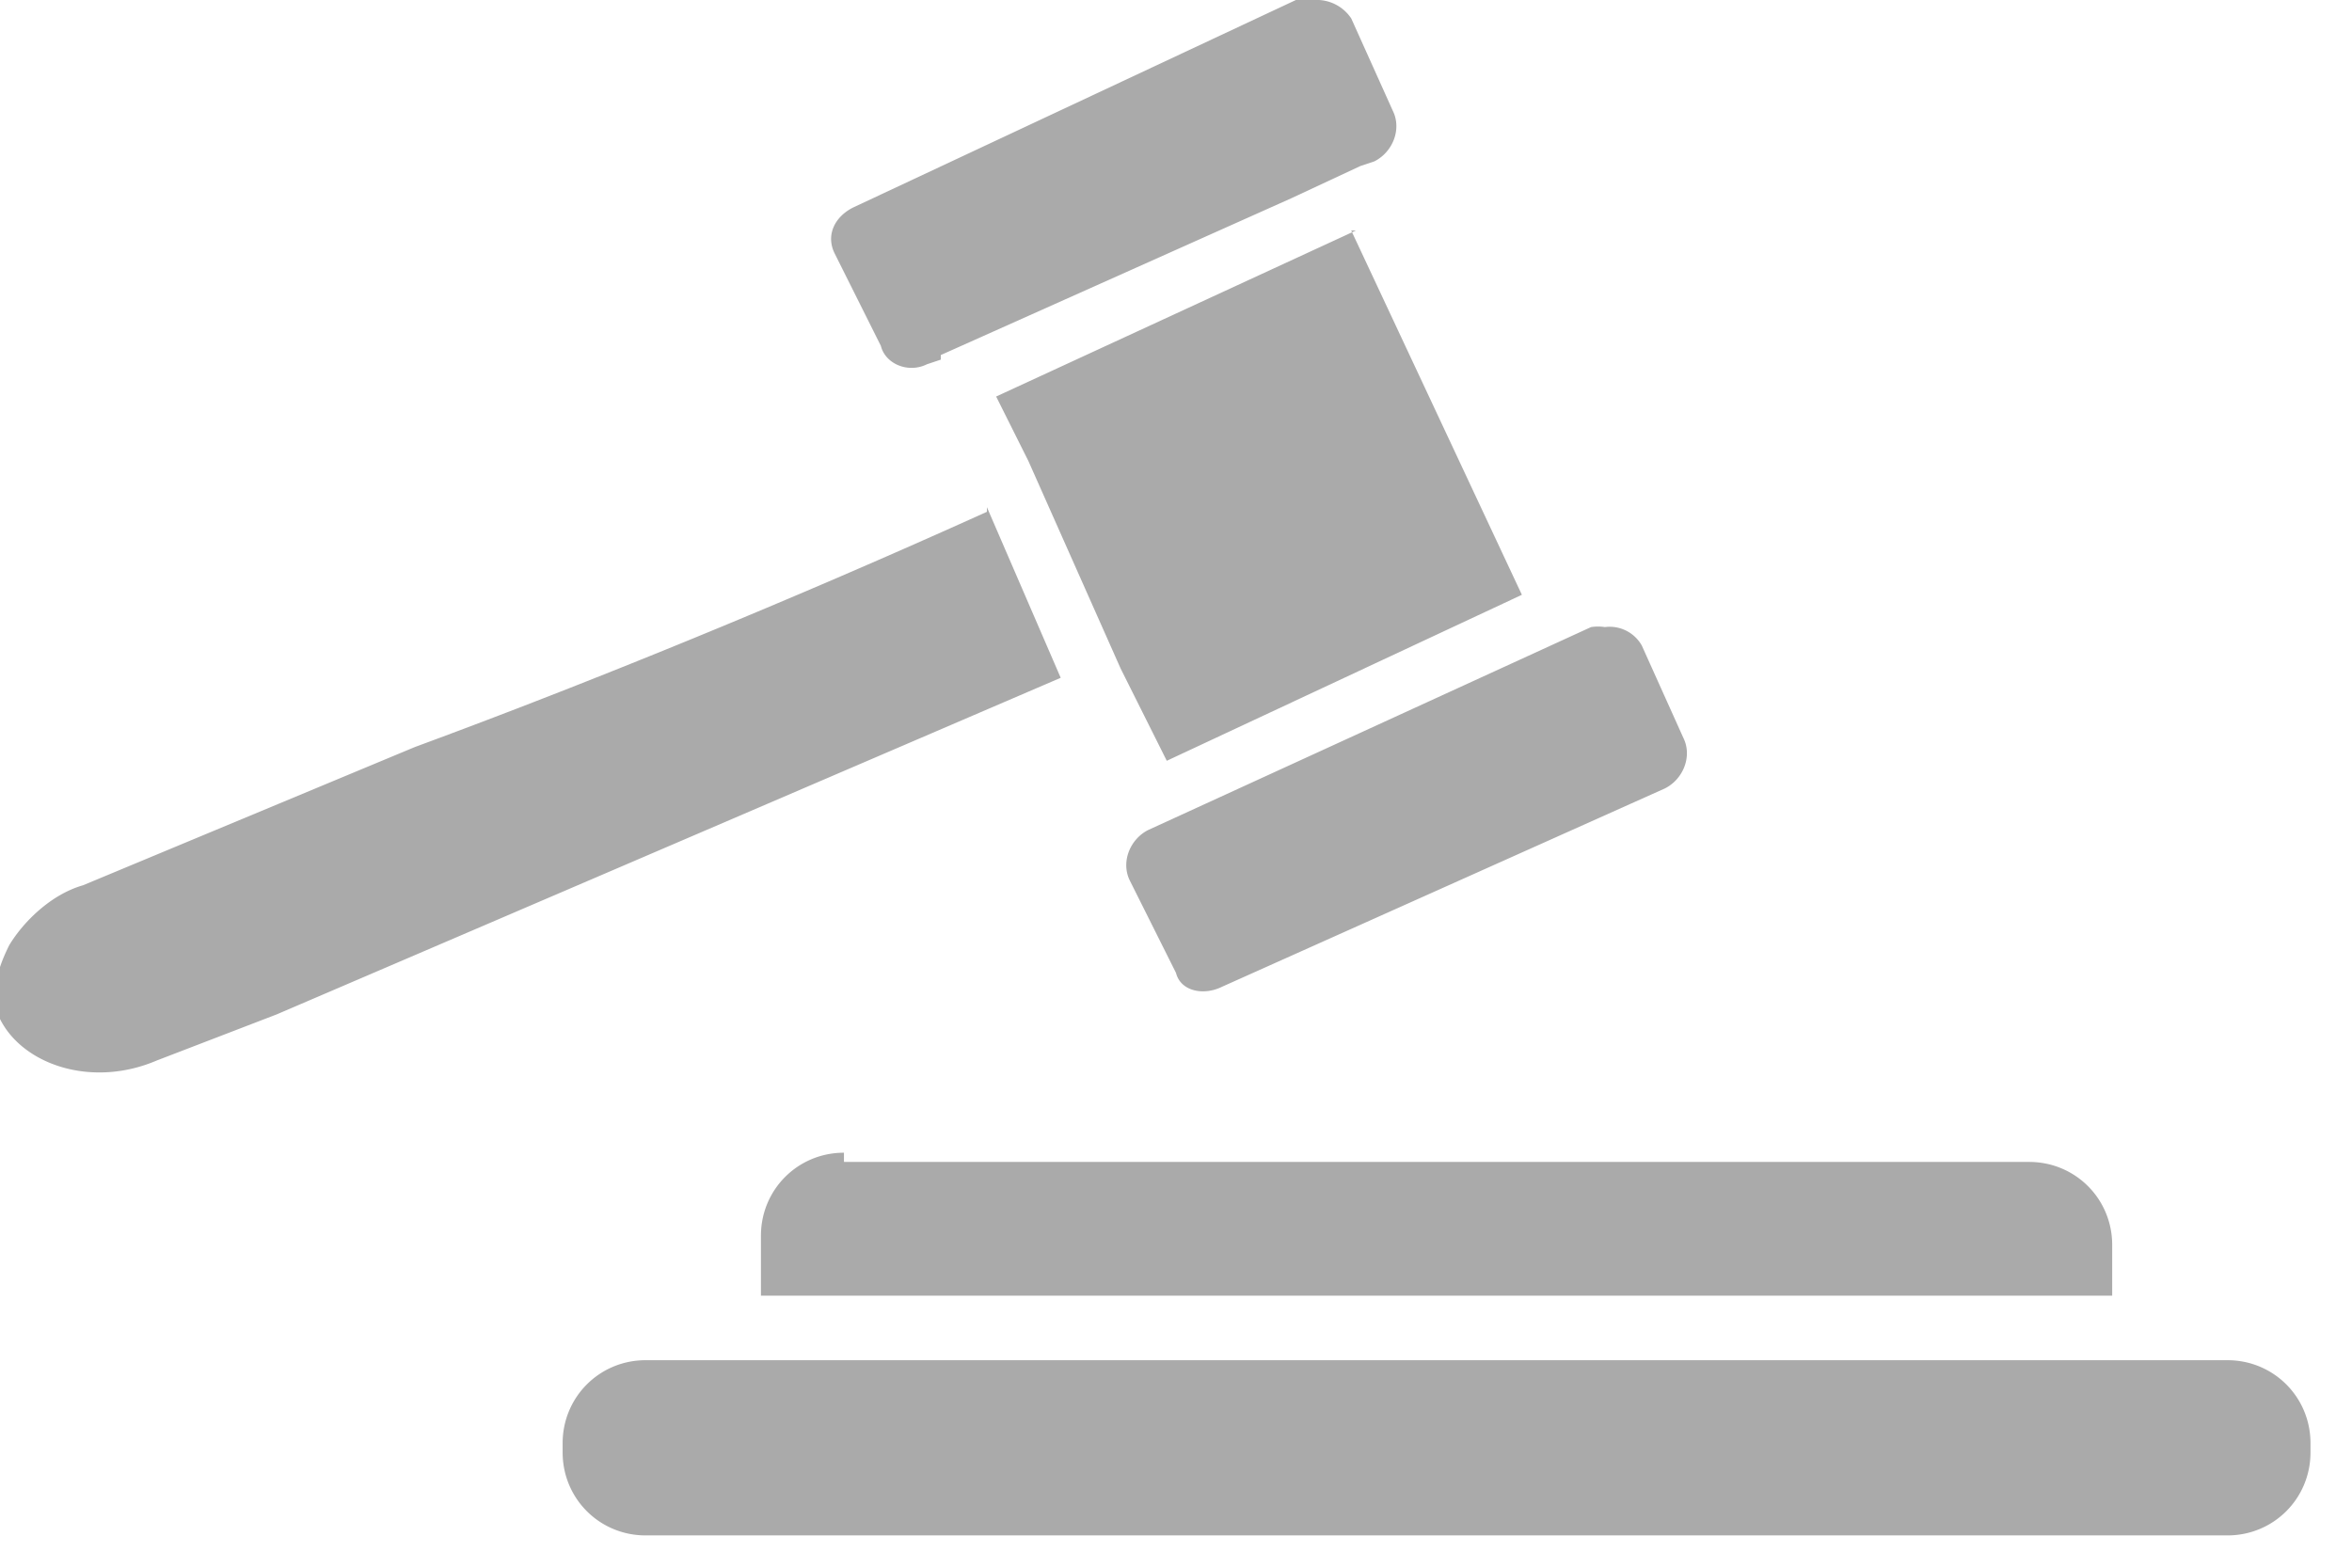 <svg width="51" height="34" fill="none" xmlns="http://www.w3.org/2000/svg">
    <path d="M28.4 0h-.3l-9.6 4.5c-.4.2-.6.6-.4 1l1 2c.1.4.6.6 1 .4l.3-.1v-.1L28 4.3l1.5-.7.3-.1c.4-.2.6-.7.4-1.1l-.9-2a.9.9 0 00-.8-.4zm1 5l-7.8 3.6.6 1.2.1.2 2 4.5.2.4.8 1.6 7.7-3.6L29.3 5zm-8 6.1C17.2 13 12.8 14.8 9 16.2l-7.2 3c-.7.2-1.3.8-1.6 1.3-.3.6-.4 1.1-.2 1.6.5 1 2 1.5 3.4.9L6 22A19758.2 19758.2 0 0023 14.7L21.4 11zm13.4 2.5a1 1 0 00-.3 0L24.9 18c-.4.2-.6.7-.4 1.1l1 2c.1.4.6.5 1 .3l9.6-4.3c.4-.2.6-.7.4-1.1l-.9-2a.8.8 0 00-.8-.4zM18.3 25c-1 0-1.8.8-1.8 1.8v1.3h29.3V27c0-1-.8-1.8-1.8-1.8H18.3zM14 29.5c-1 0-1.8.8-1.8 1.8v.2c0 1 .8 1.8 1.8 1.8h34.3c1 0 1.8-.8 1.8-1.8v-.2c0-1-.8-1.8-1.8-1.8H14z" fill="#aaa" />
</svg>